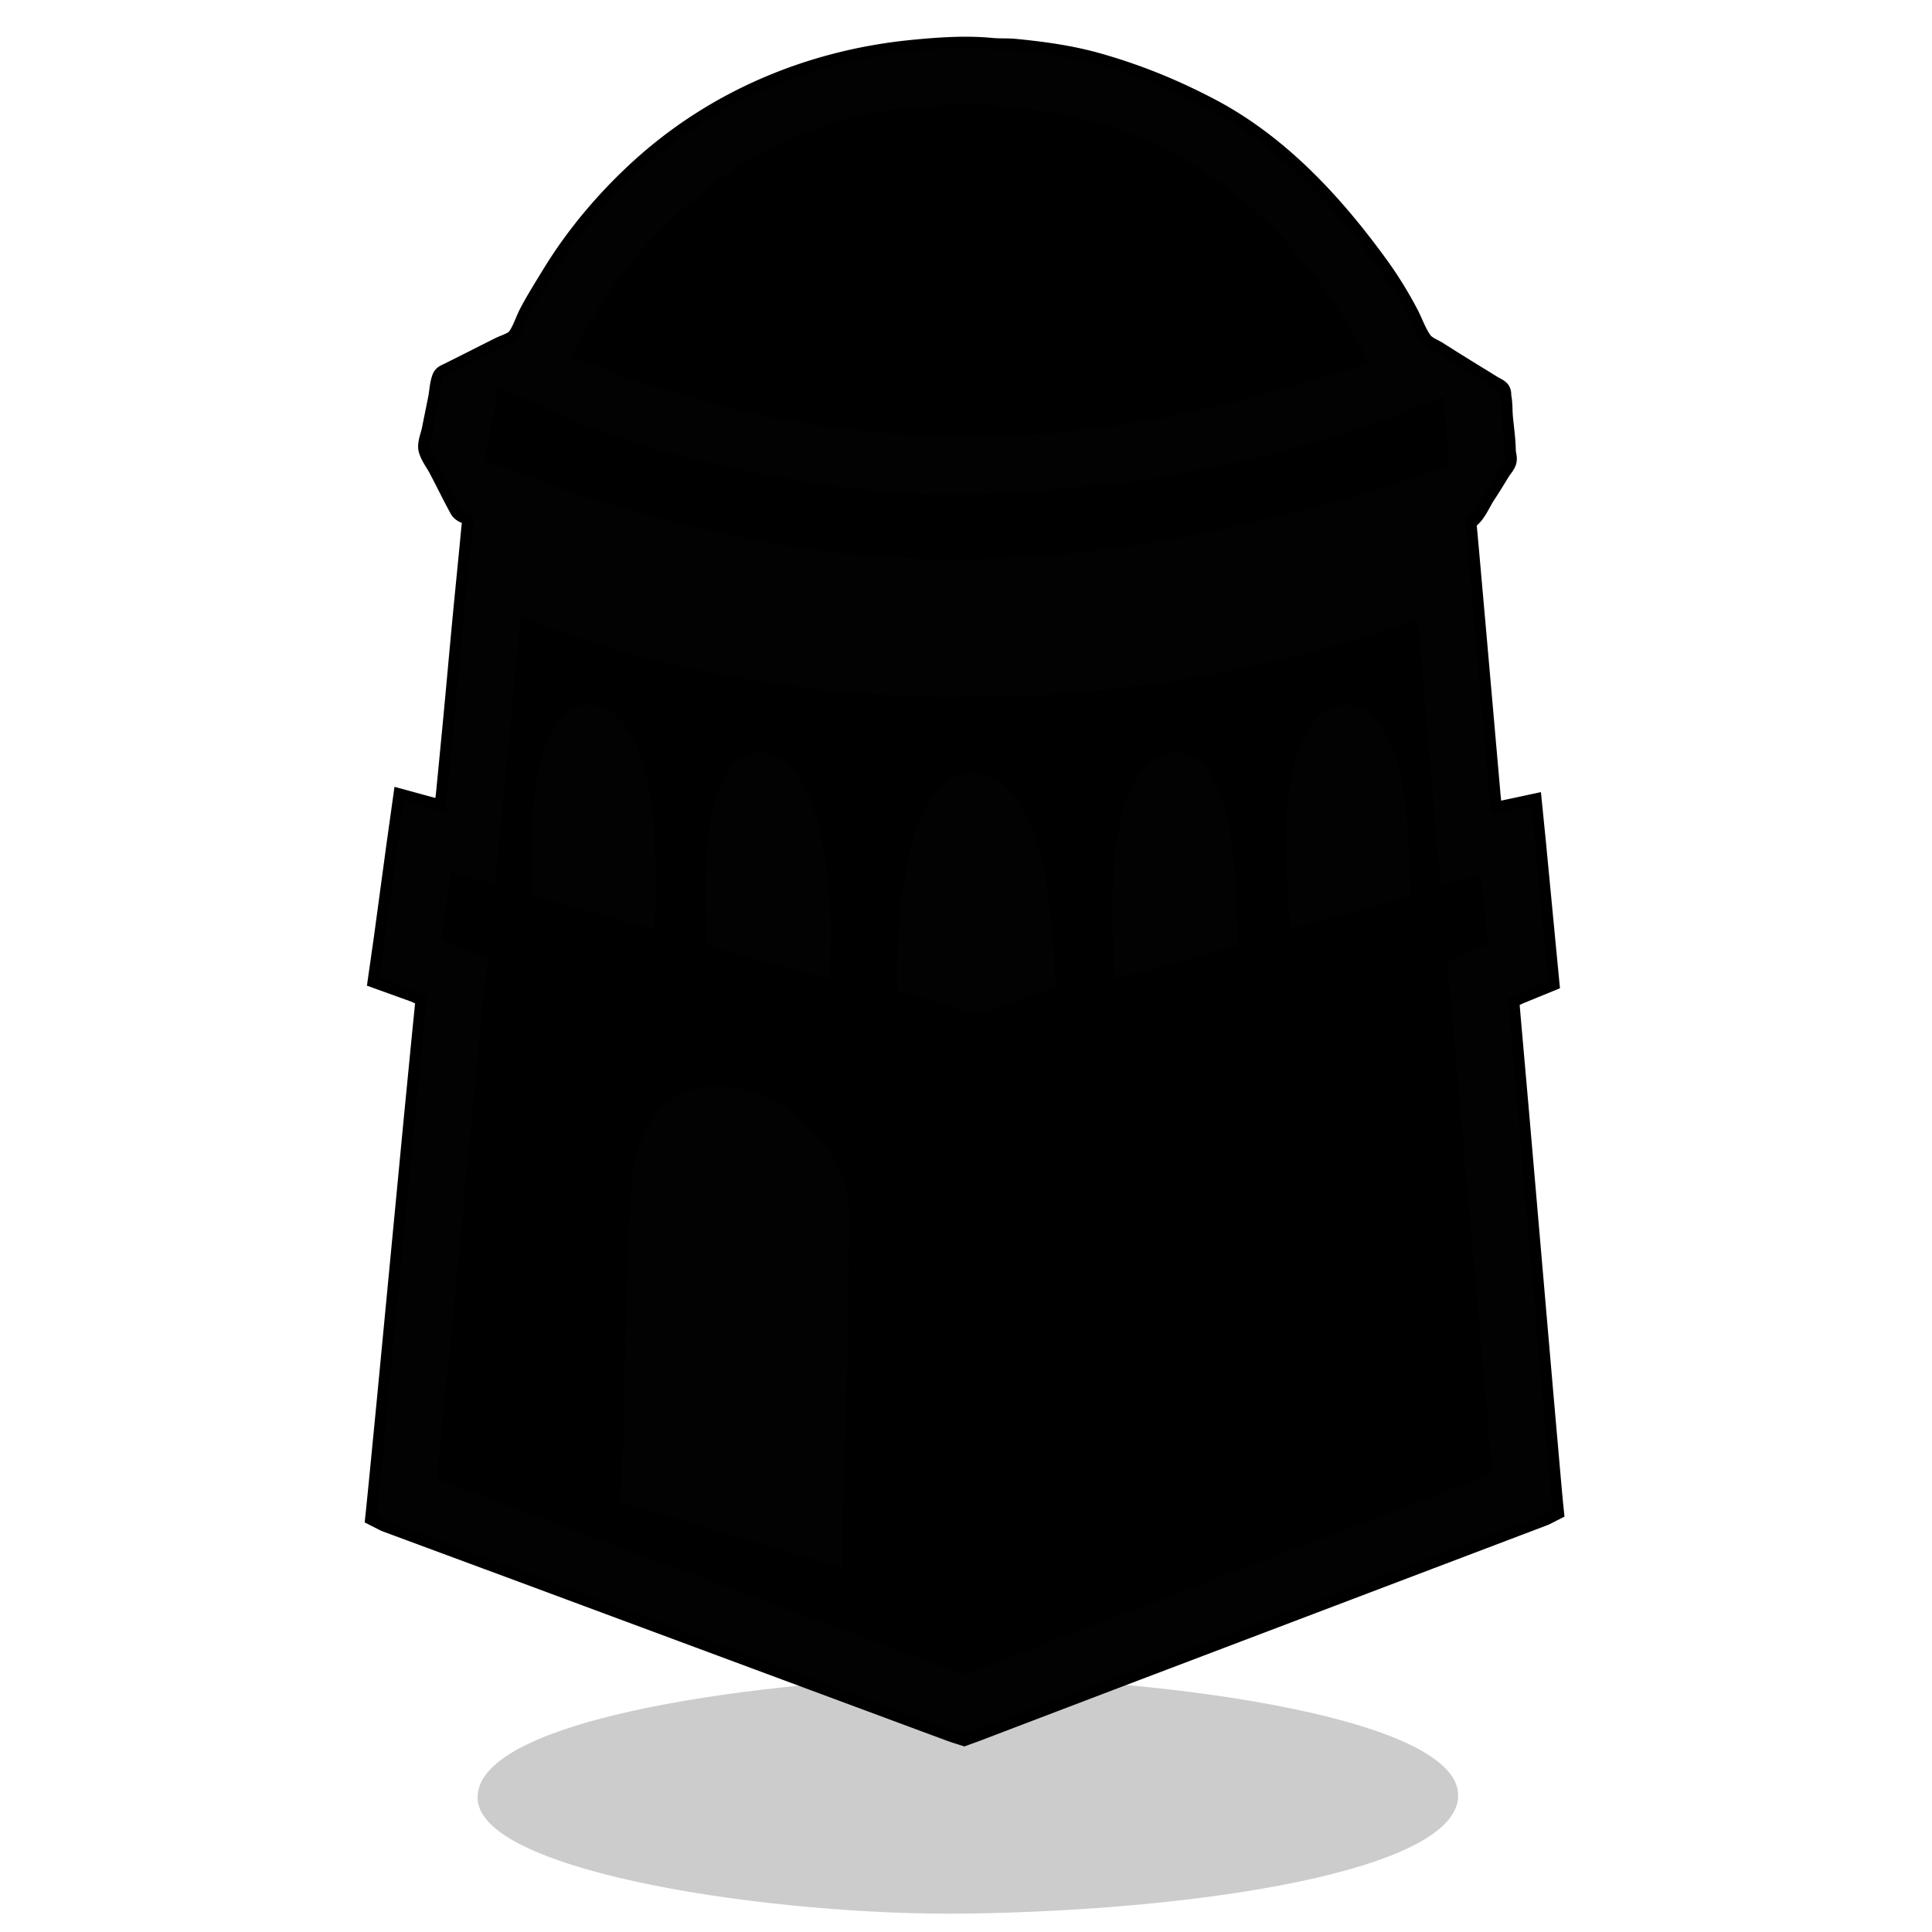 <svg xmlns="http://www.w3.org/2000/svg" width="655.36" height="655.36" viewBox="0 0 173.397 173.397"><g style="display:inline"><path d="M61.213 223.267c-.568-7.591 27.43-10.813 41.761-11.003 17.233-.228 46.104 3.286 46.237 10.552.125 6.831-23.438 10.398-44.257 10.662-16.907.214-43.248-3.616-43.741-10.211" style="display:inline;fill:#000;fill-opacity:.2;stroke-width:.265" transform="translate(-18.34 -61.733)"/></g><g style="display:inline"><path d="m58.304 134.63-3.726-1.015-.592 4.233-1.101 8.128-.508 3.556 3.133 1.129 1.143.494-.1 1.086-.197 1.948-.762 7.789-2.455 25.654-.677 6.943-.254 2.54-.071.677.833.423 2.286.847 9.228 3.415 28.956 10.752 8.213 3.048 2.286.847.931.296 1.27-.465 2.879-1.1 8.89-3.388 27.432-10.414 9.144-3.47 2.455-.932.748-.381-.07-.663-.17-1.863-.677-7.705-2.201-25.484-.678-7.705-.17-1.947-.041-.579.973-.466 2.625-1.072-.423-4.403-.762-7.958-.34-3.387-3.555.762-.17-1.524-.423-4.826-.931-10.583-.593-6.69-.254-2.793c.81-.298 1.285-1.59 1.75-2.286.46-.691.893-1.408 1.326-2.117.167-.273.435-.54.537-.846.1-.302-.053-.627-.057-.932-.014-.991-.158-1.98-.254-2.963-.06-.618-.022-1.253-.14-1.863-.03-.151.01-.36-.071-.494-.11-.183-.375-.276-.55-.38-.37-.221-.734-.454-1.101-.678a230 230 0 0 1-3.895-2.427c-.436-.278-1.09-.514-1.411-.931-.548-.712-.891-1.742-1.313-2.54a35.5 35.5 0 0 0-2.554-4.15c-4.047-5.603-8.928-10.937-15.127-14.209-3.311-1.748-6.688-3.123-10.33-4.135-2.332-.647-4.802-.98-7.196-1.213-.702-.068-1.414-.016-2.116-.085-2.333-.226-4.713-.055-7.028.17-9.013.876-17.529 4.386-24.3 10.498-3.058 2.761-5.86 6.041-8.014 9.568-.7 1.146-1.422 2.288-2.046 3.47-.38.719-.643 1.646-1.143 2.287-.326.416-1.119.63-1.58.86l-3.472 1.75-1.185.593c-.19.095-.369.14-.452.353-.212.543-.228 1.209-.339 1.778-.186.96-.391 1.918-.578 2.879-.09.46-.417 1.237-.297 1.693.157.592.605 1.153.89 1.693.636 1.207 1.232 2.443 1.89 3.64.253.46 1.093.424 1.172.932.036.236-.063.45-.085.678l-.17 1.778-.507 5.164c-.382 3.922-.72 7.847-1.101 11.769l-.508 5.25c-.055.565-.17 1.12-.17 1.693z" id="anceintTowerV1_svg" display="inline" fill="currentColor" fill-opacity="1" stroke="#000" stroke-width="2" transform="translate(-18.34 -61.733)"/><path d="m58.304 134.63-3.726-1.015-.592 4.233-1.101 8.128-.508 3.556 3.133 1.129 1.143.494-.1 1.086-.197 1.948-.762 7.789-2.455 25.654-.677 6.943-.254 2.54-.071.677.833.423 2.286.847 9.228 3.415 28.956 10.752 8.213 3.048 2.286.847.931.296 1.27-.465 2.879-1.1 8.89-3.388 27.432-10.414 9.144-3.47 2.455-.932.748-.381-.07-.663-.17-1.863-.677-7.705-2.201-25.484-.678-7.705-.17-1.947-.041-.579.973-.466 2.625-1.072-.423-4.403-.762-7.958-.34-3.387-3.555.762-.17-1.524-.423-4.826-.931-10.583-.593-6.69-.254-2.793c.81-.298 1.285-1.59 1.75-2.286.46-.691.893-1.408 1.326-2.117.167-.273.435-.54.537-.846.1-.302-.053-.627-.057-.932-.014-.991-.158-1.98-.254-2.963-.06-.618-.022-1.253-.14-1.863-.03-.151.01-.36-.071-.494-.11-.183-.375-.276-.55-.38-.37-.221-.734-.454-1.101-.678a230 230 0 0 1-3.895-2.427c-.436-.278-1.09-.514-1.411-.931-.548-.712-.891-1.742-1.313-2.54a35.5 35.5 0 0 0-2.554-4.15c-4.047-5.603-8.928-10.937-15.127-14.209-3.311-1.748-6.688-3.123-10.33-4.135-2.332-.647-4.802-.98-7.196-1.213-.702-.068-1.414-.016-2.116-.085-2.333-.226-4.713-.055-7.028.17-9.013.876-17.529 4.386-24.3 10.498-3.058 2.761-5.86 6.041-8.014 9.568-.7 1.146-1.422 2.288-2.046 3.47-.38.719-.643 1.646-1.143 2.287-.326.416-1.119.63-1.58.86l-3.472 1.75-1.185.593c-.19.095-.369.14-.452.353-.212.543-.228 1.209-.339 1.778-.186.96-.391 1.918-.578 2.879-.09.46-.417 1.237-.297 1.693.157.592.605 1.153.89 1.693.636 1.207 1.232 2.443 1.89 3.64.253.46 1.093.424 1.172.932.036.236-.063.45-.085.678l-.17 1.778-.507 5.164c-.382 3.922-.72 7.847-1.101 11.769l-.508 5.25c-.055.565-.17 1.12-.17 1.693m82.89-40.302c-.782.144-1.521.521-2.287.734-1.954.543-3.889 1.15-5.842 1.693-6.307 1.752-12.891 3.122-19.388 3.754-1.127.11-2.261.144-3.387.254-.615.06-1.248-.06-1.863 0a33.2 33.2 0 0 1-6.265 0c-.56-.054-1.134.054-1.693 0-1.52-.148-3.052-.19-4.572-.339-3.65-.355-7.243-1.007-10.838-1.806-2.431-.54-4.796-1.309-7.196-1.976-1.215-.337-2.463-.698-3.641-1.157-1.5-.583-3.041-1.181-4.572-1.665.457-1.24 1.237-2.414 1.919-3.556 1.34-2.244 2.847-4.408 4.6-6.35 3.532-3.912 7.605-7.137 12.362-9.384 3.319-1.567 7.18-2.706 10.837-3.062 1.154-.112 2.315-.141 3.471-.254 1.958-.19 3.979-.104 5.927.085 2.761.268 5.44.72 8.128 1.467 7.363 2.046 14.02 6.88 18.74 12.842 1.542 1.948 3.034 3.994 4.219 6.18.452.836 1.013 1.652 1.34 2.54m-77.978 2.202c.835.527 1.826.757 2.71 1.199 5.516 2.758 11.505 4.518 17.526 5.856 4.145.921 8.403 1.68 12.615 2.089 1.886.183 3.786.24 5.673.423.939.091 1.934 0 2.878 0 2.699 0 5.374-.164 8.044-.423 1.862-.181 3.726-.327 5.588-.508 2.118-.206 4.257-.581 6.35-.988 3.034-.59 6.077-1.176 9.059-2.004 3.085-.857 6.234-1.714 9.229-2.879 1.679-.653 3.309-1.382 4.995-2.003.067.845.172 1.694.254 2.54.057.586.01 1.195.099 1.778.055.362.029.741.099 1.1.039.2.143.558.014.748-.18.264-.852.369-1.143.466l-3.133 1.044c-4.216 1.405-8.541 2.566-12.87 3.528-5.14 1.142-10.35 2.257-15.578 2.766l-4.318.423c-.73.07-1.47.014-2.201.085-1.683.163-3.38.169-5.08.169-.834 0-1.712.08-2.54 0-2.564-.25-5.143-.344-7.705-.593-4.96-.482-9.972-1.568-14.817-2.78-4.177-1.044-8.42-2.23-12.446-3.795-1.125-.438-2.267-.82-3.386-1.27-.325-.131-.92-.234-1.172-.48-.242-.238.109-1.184.17-1.496.236-1.215.467-2.429.72-3.64.083-.4.08-1.081.366-1.355m82.38 20.828.594 6.858 1.016 12.107.423 4.741 3.64-.762.17 1.524.254 2.964.127 1.679-.974.451-2.624 1.087.084.762.17 1.947.677 7.705 2.201 24.977.678 7.704.183 1.948.028.917-.804.353-1.863.705-8.043 3.048-26.755 10.16-7.366 2.794-1.778.677-.931.283-1.185-.452-2.964-1.1-10.498-3.895-11.176-4.12-21.336-7.931 1.354-13.547 2.032-21.336.847-8.72.254-2.371.042-.762-1.143-.508-2.963-1.1.508-3.726.339-2.37 3.979 1.015.254-2.71.423-4.317 1.1-11.769.509-5.164c.528.041 1.039.369 1.524.564.888.358 1.8.685 2.71.988 3.153 1.051 6.33 2.018 9.567 2.737 4.9 1.09 9.841 1.916 14.816 2.4 1.97.19 3.957.231 5.927.423.785.076 1.587.008 2.37.084.967.094 1.992 0 2.964 0 1.865 0 3.74.01 5.588-.169.815-.08 1.641-.005 2.455-.085 1.834-.178 3.67-.33 5.504-.508 5.152-.5 10.259-1.612 15.324-2.737 2.861-.636 5.642-1.586 8.467-2.37.77-.215 1.527-.51 2.286-.763.334-.111.668-.283 1.016-.31m-68.58 27.77c0-.808.091-1.651.17-2.455.145-1.497.059-3.172-.085-4.657-.071-.73-.014-1.47-.085-2.201-.205-2.11-.538-4.24-1.214-6.265-.732-2.197-2.372-4.833-5.051-4.572-1.711.166-2.65 1.687-3.232 3.132-1.234 3.064-1.425 6.638-1.425 9.906 0 .995-.01 1.981.085 2.964.028.288-.126.84.042 1.086.119.175.45.184.635.24.673.206 1.355.376 2.032.565l6.096 1.693c.674.187 1.345.438 2.032.564m57.15 0 3.217-.903 4.826-1.326 2.71-.734c0-2.398-.109-4.744-.34-7.112-.212-2.195-.578-4.453-1.41-6.52-.855-2.12-2.552-4.246-5.108-3.358-2.122.737-3.043 3.14-3.542 5.137-1.213 4.85-.74 9.905-.353 14.816m-41.402 4.488c0-1.867.267-3.8.085-5.673-.09-.927-.08-1.866-.17-2.794-.237-2.439-.63-4.854-1.41-7.197-.748-2.243-2.472-4.921-5.194-4.656-1.691.164-2.58 1.726-3.147 3.132-1.245 3.092-1.255 6.705-1.255 9.991 0 .968.084 1.917.084 2.879 0 .313-.057.994.127 1.256.114.16.537.205.72.254q1.018.268 2.032.55l6.096 1.693c.676.188 1.342.438 2.032.565m25.739 0c2.672-.774 5.36-1.513 8.043-2.258.677-.188 1.36-.36 2.032-.565.195-.06.587-.077.72-.254.165-.22.042-.887.042-1.157 0-1.078.019-2.152-.085-3.217-.076-.787-.008-1.584-.084-2.37-.235-2.418-.578-4.919-1.496-7.197-.525-1.303-1.363-2.784-2.822-3.19-2.688-.746-4.642 1.788-5.39 4.036-.597 1.79-.948 3.637-1.13 5.504-.068.702-.016 1.413-.085 2.116a25.4 25.4 0 0 0 0 4.826c.119 1.215-.086 2.548.254 3.726m-19.642 1.1c1.673.309 3.354.927 4.995 1.383.539.15 1.069.323 1.609.466.212.056.455.185.677.17.44-.031.948-.308 1.355-.466.865-.337 1.76-.596 2.624-.932.726-.282 1.48-.485 2.202-.776.174-.07.524-.12.635-.282.182-.269.042-1.02.042-1.34 0-1.267-.132-2.555-.254-3.81-.271-2.79-.552-5.737-1.58-8.383-.448-1.15-.85-2.29-1.58-3.302-.386-.533-.872-1.085-1.412-1.467-.443-.314-.912-.553-1.44-.678-.496-.117-1.008-.19-1.523-.14-2.434.236-3.754 2.624-4.544 4.656-.832 2.139-1.009 4.39-1.44 6.604-.167.86-.112 1.755-.197 2.625-.183 1.88-.17 3.771-.17 5.672m-24.807 45.805 5.334 1.58 10.668 3.19 3.895 1.157c0-8.22.508-16.42.508-24.638 0-.686.085-1.346.085-2.032 0-.806-.078-1.655 0-2.456.222-2.288.05-4.58-.946-6.688-.483-1.024-1.163-1.994-1.876-2.879-3.214-3.99-10.024-6.6-14.112-2.455-.643.652-1.124 1.47-1.51 2.286-1.375 2.912-1.067 6.044-1.368 9.144-.076.782.076 1.587 0 2.37-.197 2.02-.058 4.076-.254 6.096-.076.783.076 1.588 0 2.371a42 42 0 0 0-.17 3.387c-.01.752.073 1.537 0 2.286-.09.923.006 1.869-.084 2.794-.144 1.474-.17 3.002-.17 4.487" style="display:inline;fill:#020202;stroke:none" transform="translate(-18.34 -61.733)"/></g></svg>